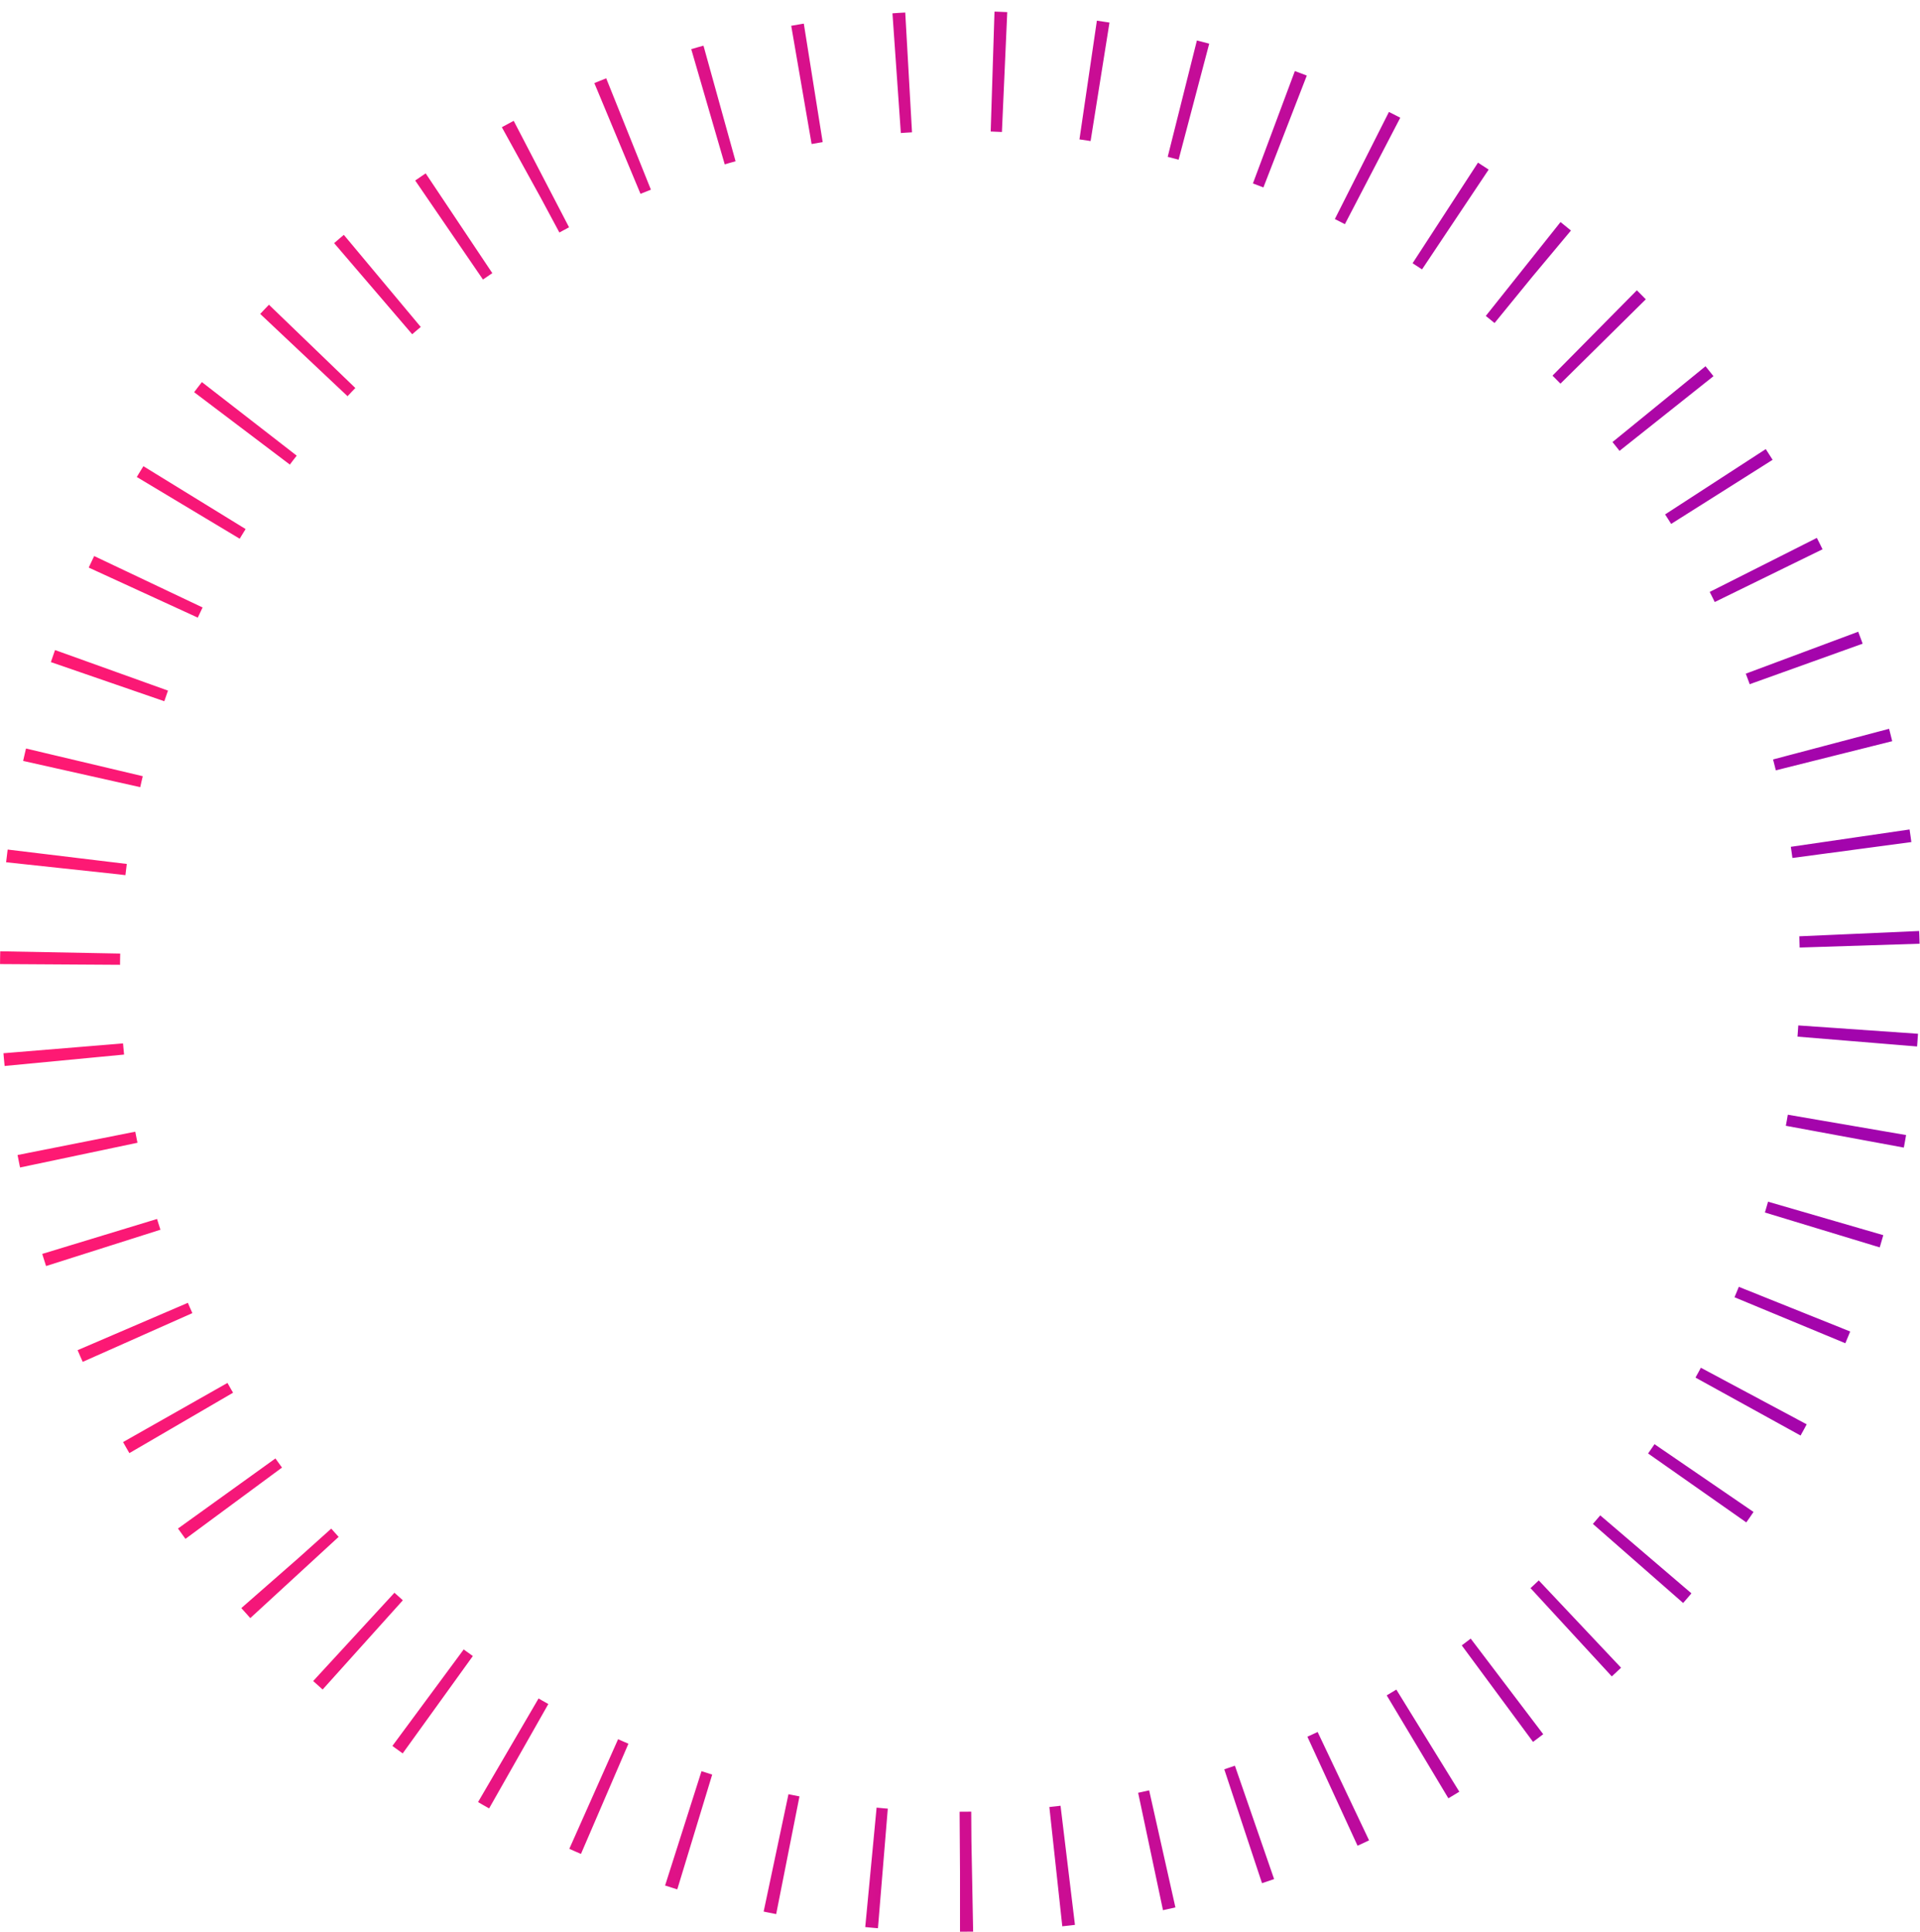 <?xml version="1.0" encoding="UTF-8"?>
<svg width="160px" height="161px" viewBox="0 0 160 161" version="1.1" xmlns="http://www.w3.org/2000/svg" xmlns:xlink="http://www.w3.org/1999/xlink">
    <!-- Generator: Sketch 52.4 (67378) - http://www.bohemiancoding.com/sketch -->
    <title>Oval Copy 51@3x</title>
    <desc>Created with Sketch.</desc>
    <defs>
        <linearGradient x1="0%" y1="0%" x2="100%" y2="-1.11022302e-14%" id="linearGradient-1">
            <stop stop-color="#FE1973" offset="0%"></stop>
            <stop stop-color="#A204AD" offset="100%"></stop>
        </linearGradient>
    </defs>
    <g id="页面-1" stroke="none" stroke-width="1" fill="none" fill-rule="evenodd" stroke-dasharray="1,7">
        <g id="热点发现-热门事件" transform="translate(-3519, -400)" stroke="url(#linearGradient-1)" stroke-width="10">
            <g id="变化最大TOP5" transform="translate(3129, 243)">
                <g id="列表" transform="translate(10, 75)">
                    <g id="1" transform="translate(0, 30)">
                        <g id="展开" transform="translate(89, 44)">
                            <g id="分组-12">
                                <g id="分组-3" transform="translate(284, 13)">
                                    <path d="M87,151 C128.421,151 162,117.402 162,75.958 C162,34.513 128.421,0.915 87,0.915 C45.579,0.915 12,34.513 12,75.958 C12,117.402 45.579,151 87,151 Z" id="Oval-Copy-51"></path>
                                </g>
                            </g>
                        </g>
                    </g>
                </g>
            </g>
        </g>
    </g>
</svg>